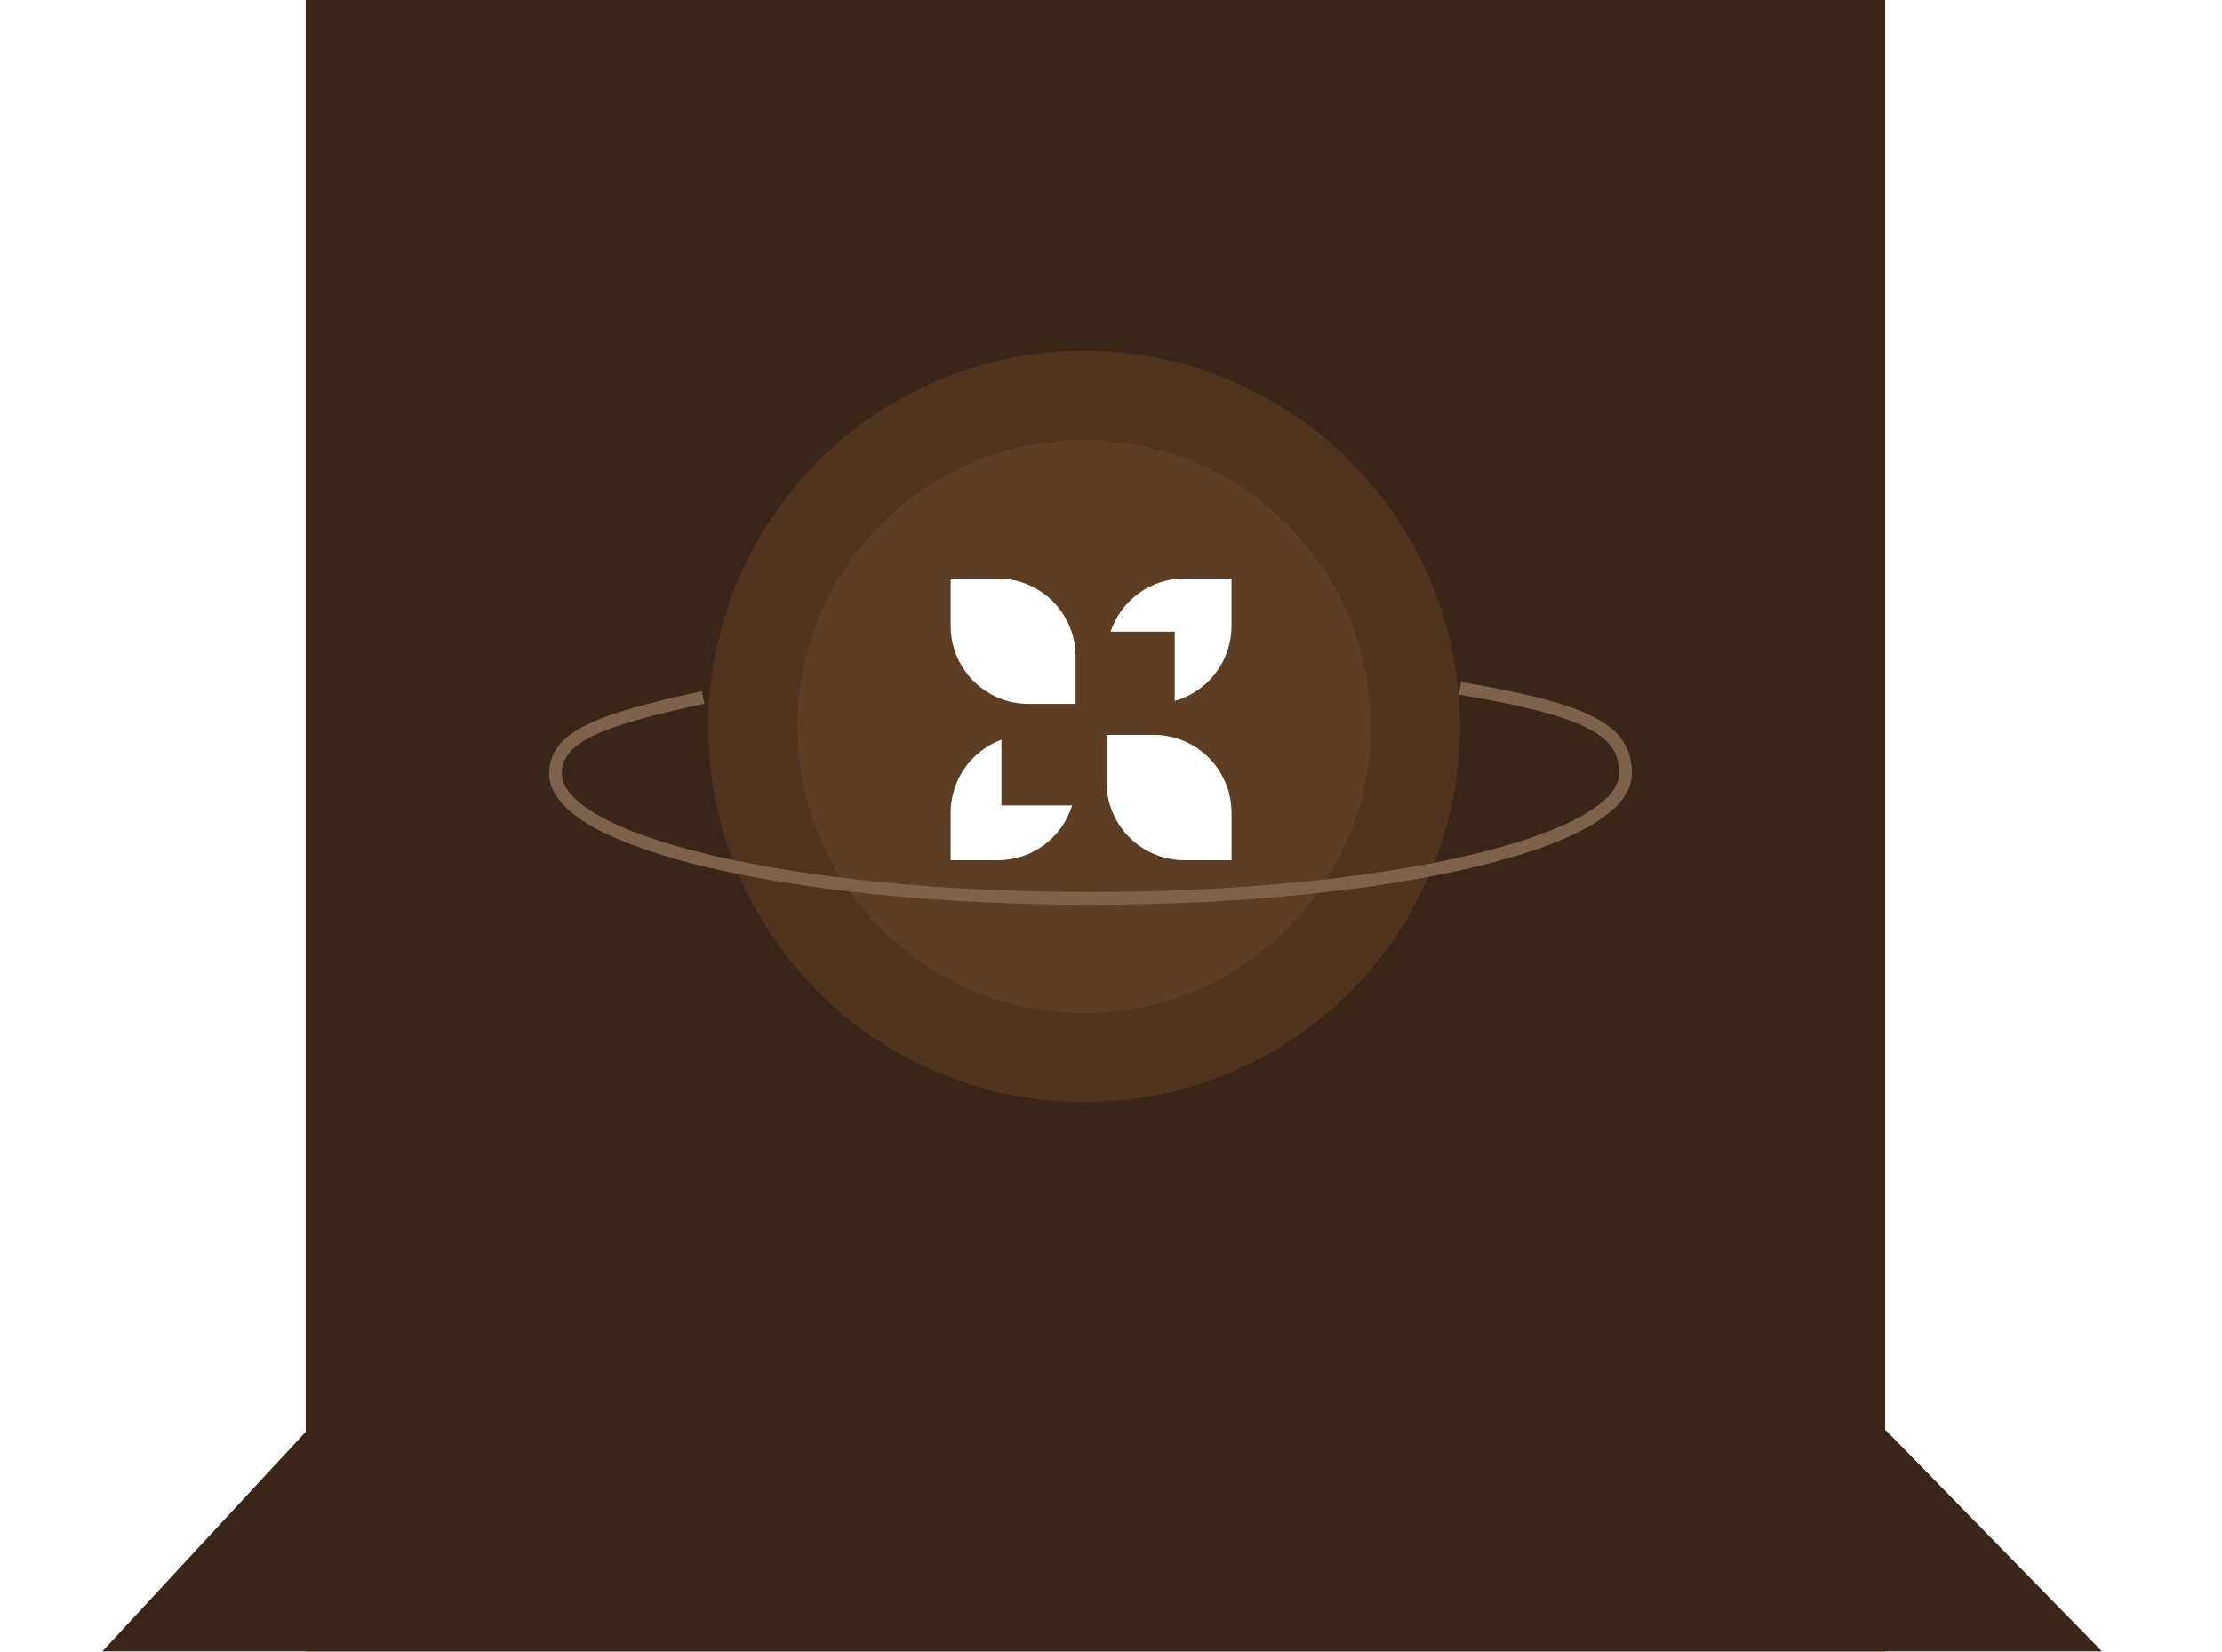 <svg width="152" height="113" viewBox="0 0 152 113" fill="none" xmlns="http://www.w3.org/2000/svg">
<g filter="url(#filter0_ii_75_931)">
<rect x="20.912" y="-18" width="108.047" height="135.93" fill="#3A2619"/>
</g>
<g filter="url(#filter1_i_75_931)">
<path d="M0 119.673L21 97H129.018L151.178 119.673H0Z" fill="#3A2619"/>
</g>
<circle cx="74.161" cy="49.705" r="25.705" fill="#50341F"/>
<g filter="url(#filter2_d_75_931)">
<circle cx="74.161" cy="49.705" r="19.605" fill="#936035" fill-opacity="0.2" shape-rendering="crispEdges"/>
</g>
<path d="M84.243 39.58V42.82C84.243 45.27 82.599 47.332 80.358 47.959V43.219H75.971C76.676 41.105 78.668 39.58 81.013 39.58H84.241H84.243Z" fill="white"/>
<path d="M73.34 55.11C72.665 57.278 70.646 58.854 68.26 58.854H65.03V55.616C65.03 53.318 66.477 51.362 68.504 50.607V55.11H73.34Z" fill="white"/>
<path d="M73.58 44.919V48.157H70.35C69.701 48.157 69.078 48.042 68.504 47.827C66.477 47.074 65.03 45.116 65.03 42.82V39.58H68.26C70.607 39.58 72.6 41.105 73.305 43.219C73.485 43.753 73.58 44.324 73.58 44.919Z" fill="white"/>
<path d="M84.244 55.616V58.854H81.014C78.63 58.854 76.611 57.278 75.936 55.11C75.778 54.607 75.694 54.071 75.694 53.517V50.277H78.924C79.419 50.277 79.902 50.344 80.358 50.475C82.6 51.102 84.244 53.166 84.244 55.616Z" fill="white"/>
<path d="M48.096 47.719C40.853 49.279 38 50.449 38 52.93C38 57.645 54.385 61.468 74.597 61.468C94.808 61.468 111.193 57.645 111.193 52.93C111.193 50.084 109.041 48.642 99.865 47.091" stroke="#7E624B" stroke-width="0.871"/>
<defs>
<filter id="filter0_ii_75_931" x="20.912" y="-21.485" width="108.047" height="142.901" filterUnits="userSpaceOnUse" color-interpolation-filters="sRGB">
<feFlood flood-opacity="0" result="BackgroundImageFix"/>
<feBlend mode="normal" in="SourceGraphic" in2="BackgroundImageFix" result="shape"/>
<feColorMatrix in="SourceAlpha" type="matrix" values="0 0 0 0 0 0 0 0 0 0 0 0 0 0 0 0 0 0 127 0" result="hardAlpha"/>
<feOffset dy="3.485"/>
<feGaussianBlur stdDeviation="1.743"/>
<feComposite in2="hardAlpha" operator="arithmetic" k2="-1" k3="1"/>
<feColorMatrix type="matrix" values="0 0 0 0 0 0 0 0 0 0 0 0 0 0 0 0 0 0 0.15 0"/>
<feBlend mode="normal" in2="shape" result="effect1_innerShadow_75_931"/>
<feColorMatrix in="SourceAlpha" type="matrix" values="0 0 0 0 0 0 0 0 0 0 0 0 0 0 0 0 0 0 127 0" result="hardAlpha"/>
<feOffset dy="-3.485"/>
<feGaussianBlur stdDeviation="7.145"/>
<feComposite in2="hardAlpha" operator="arithmetic" k2="-1" k3="1"/>
<feColorMatrix type="matrix" values="0 0 0 0 0 0 0 0 0 0 0 0 0 0 0 0 0 0 0.15 0"/>
<feBlend mode="normal" in2="effect1_innerShadow_75_931" result="effect2_innerShadow_75_931"/>
</filter>
<filter id="filter1_i_75_931" x="0" y="97" width="151.178" height="23.544" filterUnits="userSpaceOnUse" color-interpolation-filters="sRGB">
<feFlood flood-opacity="0" result="BackgroundImageFix"/>
<feBlend mode="normal" in="SourceGraphic" in2="BackgroundImageFix" result="shape"/>
<feColorMatrix in="SourceAlpha" type="matrix" values="0 0 0 0 0 0 0 0 0 0 0 0 0 0 0 0 0 0 127 0" result="hardAlpha"/>
<feOffset dy="0.871"/>
<feGaussianBlur stdDeviation="1.917"/>
<feComposite in2="hardAlpha" operator="arithmetic" k2="-1" k3="1"/>
<feColorMatrix type="matrix" values="0 0 0 0 0 0 0 0 0 0 0 0 0 0 0 0 0 0 0.15 0"/>
<feBlend mode="normal" in2="shape" result="effect1_innerShadow_75_931"/>
</filter>
<filter id="filter2_d_75_931" x="49.328" y="24.871" width="49.667" height="49.667" filterUnits="userSpaceOnUse" color-interpolation-filters="sRGB">
<feFlood flood-opacity="0" result="BackgroundImageFix"/>
<feColorMatrix in="SourceAlpha" type="matrix" values="0 0 0 0 0 0 0 0 0 0 0 0 0 0 0 0 0 0 127 0" result="hardAlpha"/>
<feOffset/>
<feGaussianBlur stdDeviation="2.614"/>
<feComposite in2="hardAlpha" operator="out"/>
<feColorMatrix type="matrix" values="0 0 0 0 0 0 0 0 0 0 0 0 0 0 0 0 0 0 0.25 0"/>
<feBlend mode="normal" in2="BackgroundImageFix" result="effect1_dropShadow_75_931"/>
<feBlend mode="normal" in="SourceGraphic" in2="effect1_dropShadow_75_931" result="shape"/>
</filter>
</defs>
</svg>
